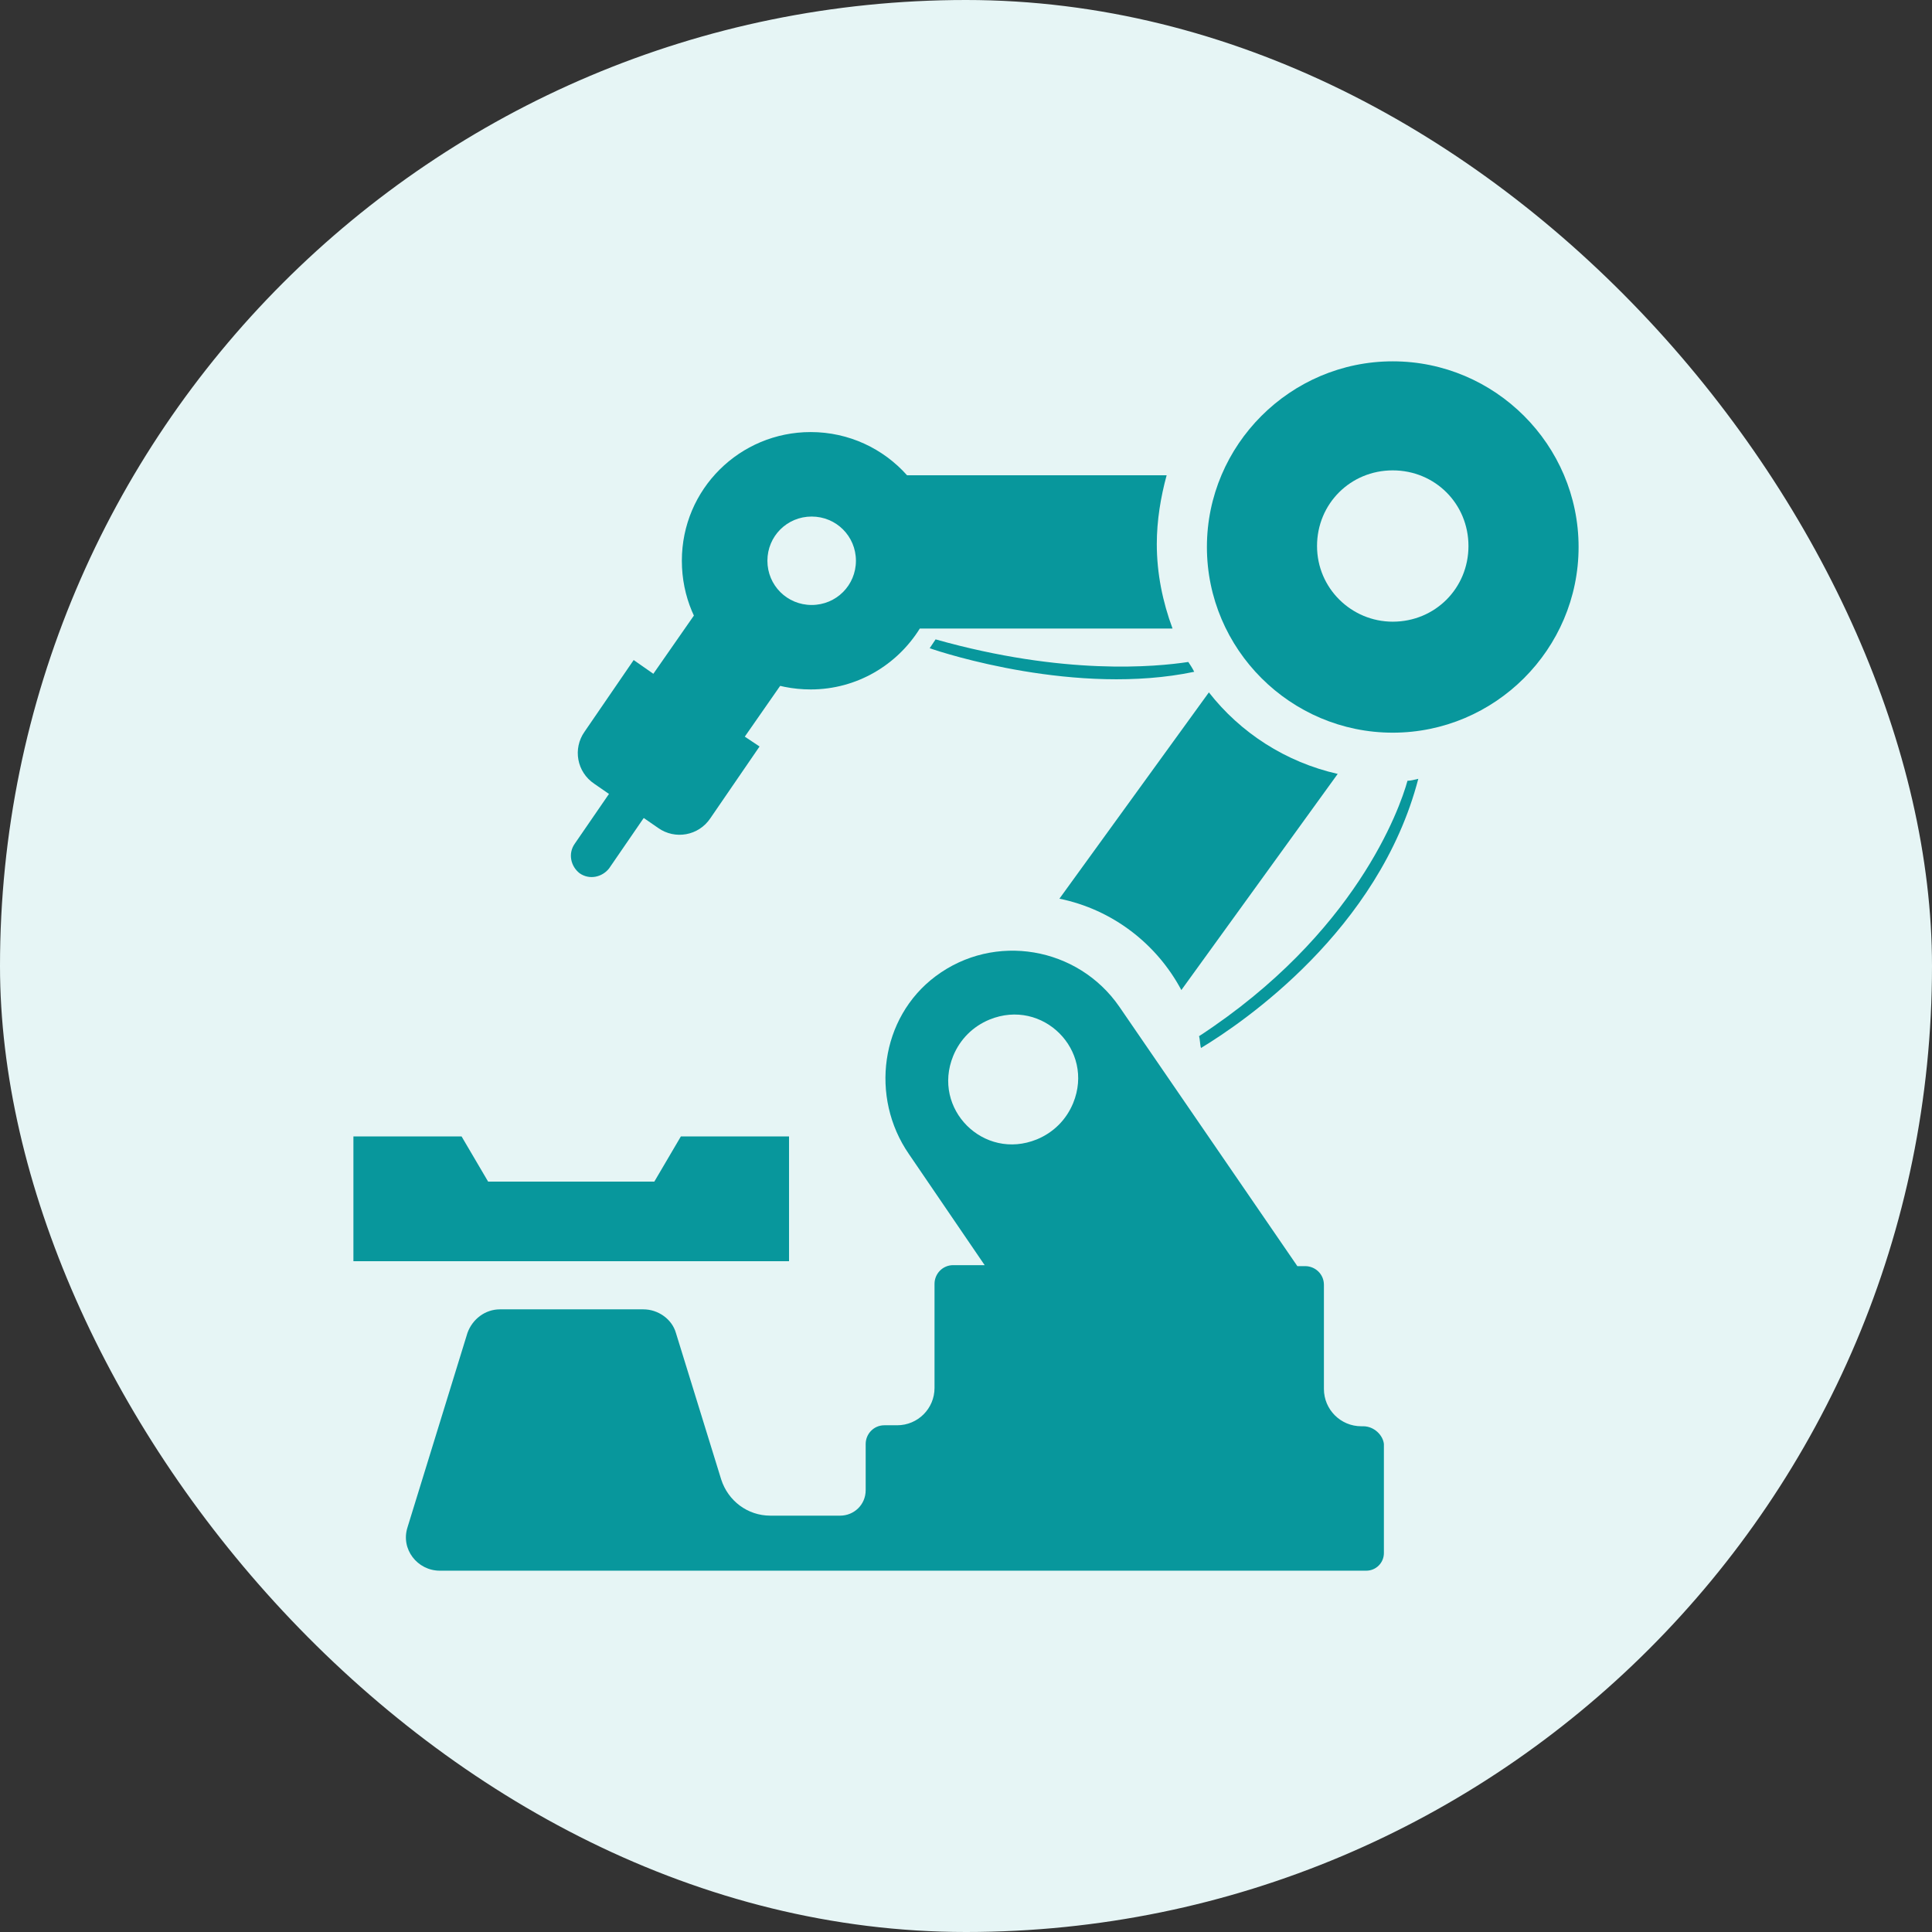 <svg width="82" height="82" viewBox="0 0 82 82" fill="none" xmlns="http://www.w3.org/2000/svg">
<rect x="0" y="0" width="82" height="82" fill="#333333" stroke="none"/>
<rect width="82" height="82" rx="41" fill="#E6F5F5"/>
<path d="M28.898 48.234L27.771 50.152H24.307H24.182H20.718L19.591 48.234H15V53.53H24.182H24.307H33.489V48.234H28.898Z" fill="#08979C"/>
<path d="M26.312 33.02L24.392 35.813C24.1 36.23 24.225 36.772 24.601 37.064C25.018 37.356 25.561 37.231 25.853 36.856L27.772 34.062L26.312 33.02Z" fill="#08979C"/>
<path d="M34.95 26.471L31.069 23.803L27.73 28.598L26.895 28.014L24.809 31.058C24.308 31.767 24.475 32.767 25.226 33.268L27.939 35.144C28.648 35.645 29.65 35.478 30.151 34.727L32.238 31.683L31.611 31.266L34.95 26.471Z" fill="#08979C"/>
<path d="M49.098 23.091C49.098 22.091 49.265 21.09 49.516 20.172H38.498C37.496 19.047 36.035 18.338 34.408 18.338C31.403 18.338 28.94 20.756 28.94 23.8C28.94 26.844 31.361 29.262 34.408 29.262C36.369 29.262 38.08 28.22 39.04 26.677H49.766C49.349 25.551 49.098 24.342 49.098 23.091ZM34.449 25.677C33.406 25.677 32.571 24.843 32.571 23.8C32.571 22.758 33.406 21.924 34.449 21.924C35.493 21.924 36.328 22.758 36.328 23.8C36.328 24.843 35.493 25.677 34.449 25.677Z" fill="#08979C"/>
<path d="M50.14 42.021L56.776 32.847C54.564 32.347 52.644 31.096 51.309 29.387L44.965 38.143C47.218 38.602 49.097 40.061 50.14 42.021Z" fill="#08979C"/>
<path d="M57.86 60.535H57.777C56.901 60.535 56.191 59.826 56.191 58.951V54.531C56.191 54.072 55.815 53.739 55.398 53.739H55.064L47.51 42.731C45.757 40.187 42.21 39.562 39.706 41.438C37.368 43.189 36.909 46.567 38.579 48.985L41.792 53.697H40.457C39.998 53.697 39.664 54.072 39.664 54.489V58.909C39.664 59.785 38.955 60.493 38.078 60.493H37.535C37.076 60.493 36.742 60.869 36.742 61.286V63.245C36.742 63.871 36.242 64.329 35.657 64.329H32.694C31.734 64.329 30.9 63.704 30.608 62.787L28.688 56.574C28.521 55.99 27.936 55.573 27.31 55.573H24.264H21.217C20.591 55.573 20.049 55.99 19.84 56.574L17.294 64.83C17.002 65.747 17.711 66.665 18.671 66.665H24.305H28.437H29.898H37.494H39.413H57.986C58.403 66.665 58.737 66.331 58.737 65.914V61.286C58.695 60.91 58.319 60.535 57.86 60.535ZM45.549 46.817C45.256 47.526 44.714 48.068 44.004 48.36C41.751 49.277 39.539 47.067 40.457 44.816C40.749 44.107 41.292 43.565 42.001 43.273C44.255 42.355 46.467 44.565 45.549 46.817Z" fill="#08979C"/>
<path d="M59.112 15.336C54.772 15.336 51.225 18.88 51.225 23.217C51.225 27.553 54.772 31.097 59.112 31.097C63.453 31.097 67 27.553 67 23.217C67 18.88 63.453 15.336 59.112 15.336ZM59.112 26.386C57.36 26.386 55.899 24.968 55.899 23.175C55.899 21.382 57.318 19.964 59.112 19.964C60.907 19.964 62.326 21.382 62.326 23.175C62.326 24.968 60.907 26.386 59.112 26.386Z" fill="#08979C"/>
<path d="M59.738 33.138C59.405 34.347 57.526 39.643 50.891 43.979C50.932 44.104 50.932 44.355 50.974 44.48C52.769 43.395 58.528 39.476 60.197 33.055C60.031 33.096 59.864 33.138 59.738 33.138Z" fill="#08979C"/>
<path d="M50.435 28.096C49.058 28.304 45.177 28.68 39.709 27.137C39.626 27.262 39.542 27.387 39.459 27.512C40.043 27.721 45.719 29.555 50.686 28.513C50.602 28.346 50.519 28.221 50.435 28.096Z" fill="#08979C"/>
</svg>
